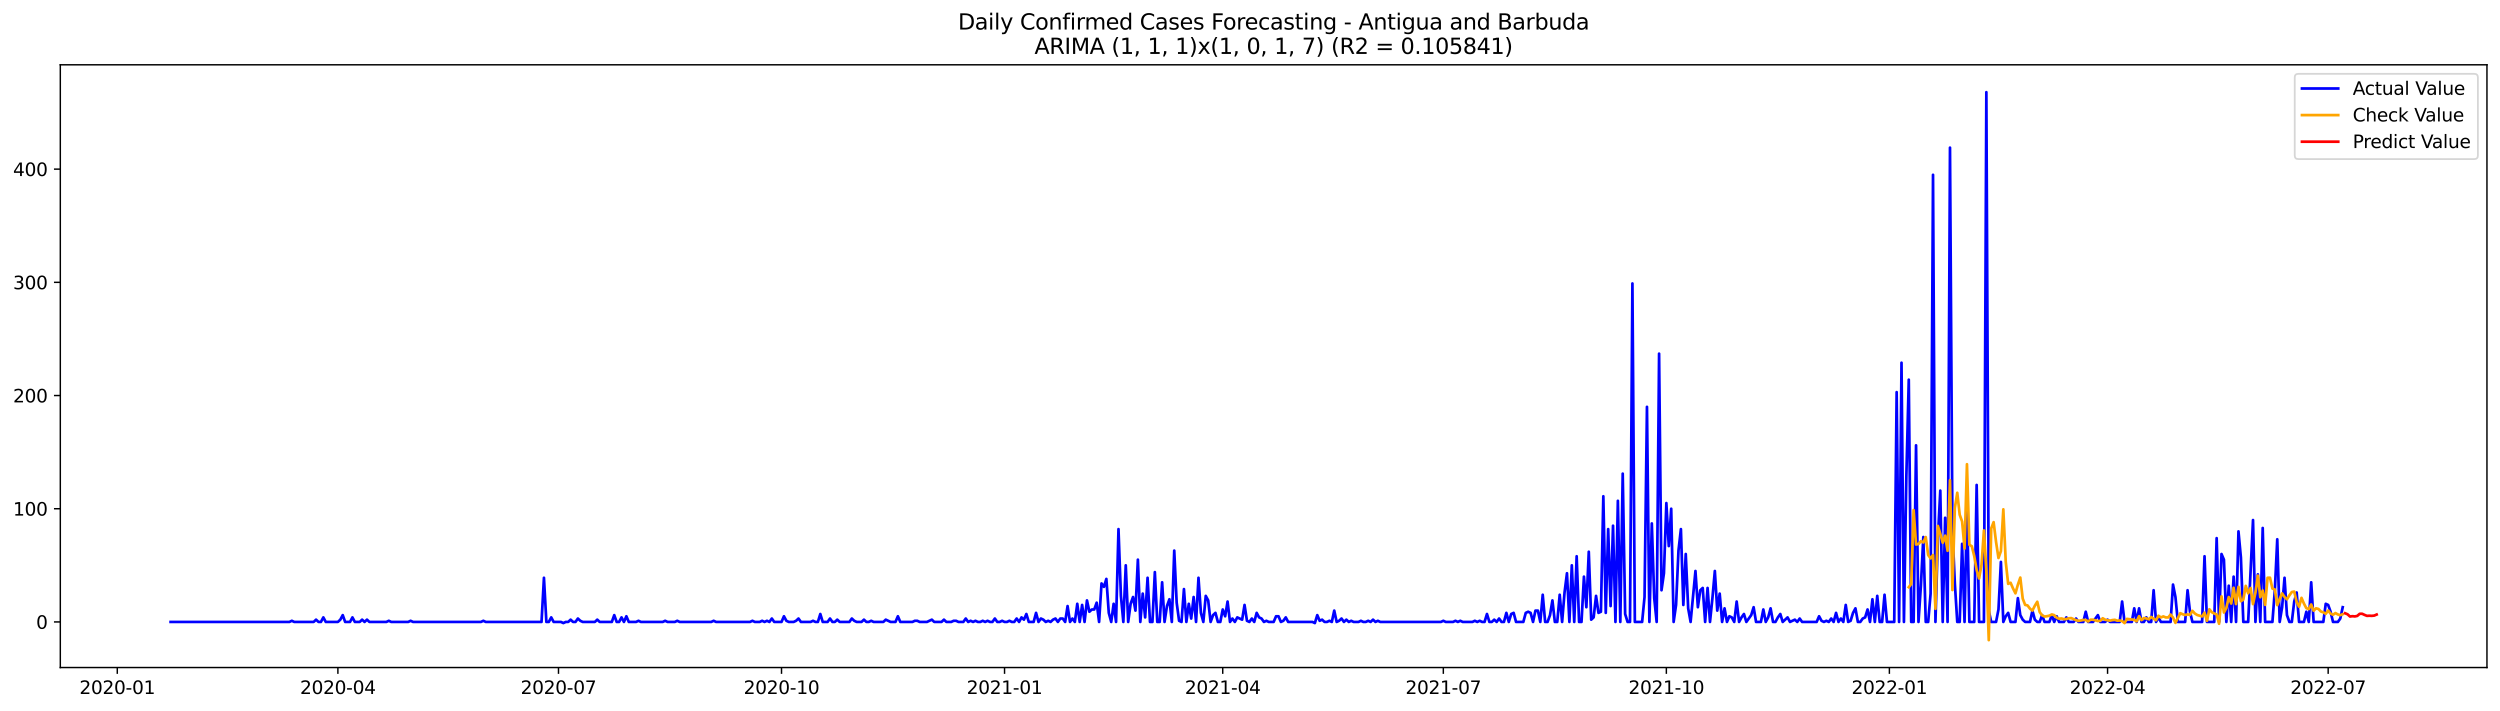 <?xml version="1.0" encoding="utf-8" standalone="no"?>
<!DOCTYPE svg PUBLIC "-//W3C//DTD SVG 1.1//EN"
  "http://www.w3.org/Graphics/SVG/1.1/DTD/svg11.dtd">
<svg xmlns:xlink="http://www.w3.org/1999/xlink" width="1379.688pt" height="392.274pt" viewBox="0 0 1379.688 392.274" xmlns="http://www.w3.org/2000/svg" version="1.1">
 <defs>
  <style type="text/css">*{stroke-linejoin: round; stroke-linecap: butt}</style>
 </defs>
 <g id="figure_1">
  <g id="patch_1">
   <path d="M 0 392.274 
L 1379.688 392.274 
L 1379.688 0 
L 0 0 
z
" style="fill: #ffffff"/>
  </g>
  <g id="axes_1">
   <g id="patch_2">
    <path d="M 33.288 368.396 
L 1372.487 368.396 
L 1372.487 35.755 
L 33.288 35.755 
z
" style="fill: #ffffff"/>
   </g>
   <g id="matplotlib.axis_1">
    <g id="xtick_1">
     <g id="line2d_1">
      <defs>
       <path id="ma0201d0906" d="M 0 0 
L 0 3.5 
" style="stroke: #000000; stroke-width: 0.8"/>
      </defs>
      <g>
       <use xlink:href="#ma0201d0906" x="64.727" y="368.396" style="stroke: #000000; stroke-width: 0.8"/>
      </g>
     </g>
     <g id="text_1">
      <!-- 2020-01 -->
      <g transform="translate(43.836 382.994)scale(0.1 -0.1)">
       <defs>
        <path id="DejaVuSans-32" d="M 1228 531 
L 3431 531 
L 3431 0 
L 469 0 
L 469 531 
Q 828 903 1448 1529 
Q 2069 2156 2228 2338 
Q 2531 2678 2651 2914 
Q 2772 3150 2772 3378 
Q 2772 3750 2511 3984 
Q 2250 4219 1831 4219 
Q 1534 4219 1204 4116 
Q 875 4013 500 3803 
L 500 4441 
Q 881 4594 1212 4672 
Q 1544 4750 1819 4750 
Q 2544 4750 2975 4387 
Q 3406 4025 3406 3419 
Q 3406 3131 3298 2873 
Q 3191 2616 2906 2266 
Q 2828 2175 2409 1742 
Q 1991 1309 1228 531 
z
" transform="scale(0.016)"/>
        <path id="DejaVuSans-30" d="M 2034 4250 
Q 1547 4250 1301 3770 
Q 1056 3291 1056 2328 
Q 1056 1369 1301 889 
Q 1547 409 2034 409 
Q 2525 409 2770 889 
Q 3016 1369 3016 2328 
Q 3016 3291 2770 3770 
Q 2525 4250 2034 4250 
z
M 2034 4750 
Q 2819 4750 3233 4129 
Q 3647 3509 3647 2328 
Q 3647 1150 3233 529 
Q 2819 -91 2034 -91 
Q 1250 -91 836 529 
Q 422 1150 422 2328 
Q 422 3509 836 4129 
Q 1250 4750 2034 4750 
z
" transform="scale(0.016)"/>
        <path id="DejaVuSans-2d" d="M 313 2009 
L 1997 2009 
L 1997 1497 
L 313 1497 
L 313 2009 
z
" transform="scale(0.016)"/>
        <path id="DejaVuSans-31" d="M 794 531 
L 1825 531 
L 1825 4091 
L 703 3866 
L 703 4441 
L 1819 4666 
L 2450 4666 
L 2450 531 
L 3481 531 
L 3481 0 
L 794 0 
L 794 531 
z
" transform="scale(0.016)"/>
       </defs>
       <use xlink:href="#DejaVuSans-32"/>
       <use xlink:href="#DejaVuSans-30" x="63.623"/>
       <use xlink:href="#DejaVuSans-32" x="127.246"/>
       <use xlink:href="#DejaVuSans-30" x="190.869"/>
       <use xlink:href="#DejaVuSans-2d" x="254.492"/>
       <use xlink:href="#DejaVuSans-30" x="290.576"/>
       <use xlink:href="#DejaVuSans-31" x="354.199"/>
      </g>
     </g>
    </g>
    <g id="xtick_2">
     <g id="line2d_2">
      <g>
       <use xlink:href="#ma0201d0906" x="186.473" y="368.396" style="stroke: #000000; stroke-width: 0.8"/>
      </g>
     </g>
     <g id="text_2">
      <!-- 2020-04 -->
      <g transform="translate(165.581 382.994)scale(0.1 -0.1)">
       <defs>
        <path id="DejaVuSans-34" d="M 2419 4116 
L 825 1625 
L 2419 1625 
L 2419 4116 
z
M 2253 4666 
L 3047 4666 
L 3047 1625 
L 3713 1625 
L 3713 1100 
L 3047 1100 
L 3047 0 
L 2419 0 
L 2419 1100 
L 313 1100 
L 313 1709 
L 2253 4666 
z
" transform="scale(0.016)"/>
       </defs>
       <use xlink:href="#DejaVuSans-32"/>
       <use xlink:href="#DejaVuSans-30" x="63.623"/>
       <use xlink:href="#DejaVuSans-32" x="127.246"/>
       <use xlink:href="#DejaVuSans-30" x="190.869"/>
       <use xlink:href="#DejaVuSans-2d" x="254.492"/>
       <use xlink:href="#DejaVuSans-30" x="290.576"/>
       <use xlink:href="#DejaVuSans-34" x="354.199"/>
      </g>
     </g>
    </g>
    <g id="xtick_3">
     <g id="line2d_3">
      <g>
       <use xlink:href="#ma0201d0906" x="308.218" y="368.396" style="stroke: #000000; stroke-width: 0.8"/>
      </g>
     </g>
     <g id="text_3">
      <!-- 2020-07 -->
      <g transform="translate(287.327 382.994)scale(0.1 -0.1)">
       <defs>
        <path id="DejaVuSans-37" d="M 525 4666 
L 3525 4666 
L 3525 4397 
L 1831 0 
L 1172 0 
L 2766 4134 
L 525 4134 
L 525 4666 
z
" transform="scale(0.016)"/>
       </defs>
       <use xlink:href="#DejaVuSans-32"/>
       <use xlink:href="#DejaVuSans-30" x="63.623"/>
       <use xlink:href="#DejaVuSans-32" x="127.246"/>
       <use xlink:href="#DejaVuSans-30" x="190.869"/>
       <use xlink:href="#DejaVuSans-2d" x="254.492"/>
       <use xlink:href="#DejaVuSans-30" x="290.576"/>
       <use xlink:href="#DejaVuSans-37" x="354.199"/>
      </g>
     </g>
    </g>
    <g id="xtick_4">
     <g id="line2d_4">
      <g>
       <use xlink:href="#ma0201d0906" x="431.301" y="368.396" style="stroke: #000000; stroke-width: 0.8"/>
      </g>
     </g>
     <g id="text_4">
      <!-- 2020-10 -->
      <g transform="translate(410.41 382.994)scale(0.1 -0.1)">
       <use xlink:href="#DejaVuSans-32"/>
       <use xlink:href="#DejaVuSans-30" x="63.623"/>
       <use xlink:href="#DejaVuSans-32" x="127.246"/>
       <use xlink:href="#DejaVuSans-30" x="190.869"/>
       <use xlink:href="#DejaVuSans-2d" x="254.492"/>
       <use xlink:href="#DejaVuSans-31" x="290.576"/>
       <use xlink:href="#DejaVuSans-30" x="354.199"/>
      </g>
     </g>
    </g>
    <g id="xtick_5">
     <g id="line2d_5">
      <g>
       <use xlink:href="#ma0201d0906" x="554.385" y="368.396" style="stroke: #000000; stroke-width: 0.8"/>
      </g>
     </g>
     <g id="text_5">
      <!-- 2021-01 -->
      <g transform="translate(533.493 382.994)scale(0.1 -0.1)">
       <use xlink:href="#DejaVuSans-32"/>
       <use xlink:href="#DejaVuSans-30" x="63.623"/>
       <use xlink:href="#DejaVuSans-32" x="127.246"/>
       <use xlink:href="#DejaVuSans-31" x="190.869"/>
       <use xlink:href="#DejaVuSans-2d" x="254.492"/>
       <use xlink:href="#DejaVuSans-30" x="290.576"/>
       <use xlink:href="#DejaVuSans-31" x="354.199"/>
      </g>
     </g>
    </g>
    <g id="xtick_6">
     <g id="line2d_6">
      <g>
       <use xlink:href="#ma0201d0906" x="674.792" y="368.396" style="stroke: #000000; stroke-width: 0.8"/>
      </g>
     </g>
     <g id="text_6">
      <!-- 2021-04 -->
      <g transform="translate(653.901 382.994)scale(0.1 -0.1)">
       <use xlink:href="#DejaVuSans-32"/>
       <use xlink:href="#DejaVuSans-30" x="63.623"/>
       <use xlink:href="#DejaVuSans-32" x="127.246"/>
       <use xlink:href="#DejaVuSans-31" x="190.869"/>
       <use xlink:href="#DejaVuSans-2d" x="254.492"/>
       <use xlink:href="#DejaVuSans-30" x="290.576"/>
       <use xlink:href="#DejaVuSans-34" x="354.199"/>
      </g>
     </g>
    </g>
    <g id="xtick_7">
     <g id="line2d_7">
      <g>
       <use xlink:href="#ma0201d0906" x="796.538" y="368.396" style="stroke: #000000; stroke-width: 0.8"/>
      </g>
     </g>
     <g id="text_7">
      <!-- 2021-07 -->
      <g transform="translate(775.646 382.994)scale(0.1 -0.1)">
       <use xlink:href="#DejaVuSans-32"/>
       <use xlink:href="#DejaVuSans-30" x="63.623"/>
       <use xlink:href="#DejaVuSans-32" x="127.246"/>
       <use xlink:href="#DejaVuSans-31" x="190.869"/>
       <use xlink:href="#DejaVuSans-2d" x="254.492"/>
       <use xlink:href="#DejaVuSans-30" x="290.576"/>
       <use xlink:href="#DejaVuSans-37" x="354.199"/>
      </g>
     </g>
    </g>
    <g id="xtick_8">
     <g id="line2d_8">
      <g>
       <use xlink:href="#ma0201d0906" x="919.621" y="368.396" style="stroke: #000000; stroke-width: 0.8"/>
      </g>
     </g>
     <g id="text_8">
      <!-- 2021-10 -->
      <g transform="translate(898.73 382.994)scale(0.1 -0.1)">
       <use xlink:href="#DejaVuSans-32"/>
       <use xlink:href="#DejaVuSans-30" x="63.623"/>
       <use xlink:href="#DejaVuSans-32" x="127.246"/>
       <use xlink:href="#DejaVuSans-31" x="190.869"/>
       <use xlink:href="#DejaVuSans-2d" x="254.492"/>
       <use xlink:href="#DejaVuSans-31" x="290.576"/>
       <use xlink:href="#DejaVuSans-30" x="354.199"/>
      </g>
     </g>
    </g>
    <g id="xtick_9">
     <g id="line2d_9">
      <g>
       <use xlink:href="#ma0201d0906" x="1042.704" y="368.396" style="stroke: #000000; stroke-width: 0.8"/>
      </g>
     </g>
     <g id="text_9">
      <!-- 2022-01 -->
      <g transform="translate(1021.813 382.994)scale(0.1 -0.1)">
       <use xlink:href="#DejaVuSans-32"/>
       <use xlink:href="#DejaVuSans-30" x="63.623"/>
       <use xlink:href="#DejaVuSans-32" x="127.246"/>
       <use xlink:href="#DejaVuSans-32" x="190.869"/>
       <use xlink:href="#DejaVuSans-2d" x="254.492"/>
       <use xlink:href="#DejaVuSans-30" x="290.576"/>
       <use xlink:href="#DejaVuSans-31" x="354.199"/>
      </g>
     </g>
    </g>
    <g id="xtick_10">
     <g id="line2d_10">
      <g>
       <use xlink:href="#ma0201d0906" x="1163.112" y="368.396" style="stroke: #000000; stroke-width: 0.8"/>
      </g>
     </g>
     <g id="text_10">
      <!-- 2022-04 -->
      <g transform="translate(1142.221 382.994)scale(0.1 -0.1)">
       <use xlink:href="#DejaVuSans-32"/>
       <use xlink:href="#DejaVuSans-30" x="63.623"/>
       <use xlink:href="#DejaVuSans-32" x="127.246"/>
       <use xlink:href="#DejaVuSans-32" x="190.869"/>
       <use xlink:href="#DejaVuSans-2d" x="254.492"/>
       <use xlink:href="#DejaVuSans-30" x="290.576"/>
       <use xlink:href="#DejaVuSans-34" x="354.199"/>
      </g>
     </g>
    </g>
    <g id="xtick_11">
     <g id="line2d_11">
      <g>
       <use xlink:href="#ma0201d0906" x="1284.858" y="368.396" style="stroke: #000000; stroke-width: 0.8"/>
      </g>
     </g>
     <g id="text_11">
      <!-- 2022-07 -->
      <g transform="translate(1263.966 382.994)scale(0.1 -0.1)">
       <use xlink:href="#DejaVuSans-32"/>
       <use xlink:href="#DejaVuSans-30" x="63.623"/>
       <use xlink:href="#DejaVuSans-32" x="127.246"/>
       <use xlink:href="#DejaVuSans-32" x="190.869"/>
       <use xlink:href="#DejaVuSans-2d" x="254.492"/>
       <use xlink:href="#DejaVuSans-30" x="290.576"/>
       <use xlink:href="#DejaVuSans-37" x="354.199"/>
      </g>
     </g>
    </g>
   </g>
   <g id="matplotlib.axis_2">
    <g id="ytick_1">
     <g id="line2d_12">
      <defs>
       <path id="m99d94ce812" d="M 0 0 
L -3.5 0 
" style="stroke: #000000; stroke-width: 0.8"/>
      </defs>
      <g>
       <use xlink:href="#m99d94ce812" x="33.288" y="343.228" style="stroke: #000000; stroke-width: 0.8"/>
      </g>
     </g>
     <g id="text_12">
      <!-- 0 -->
      <g transform="translate(19.925 347.027)scale(0.1 -0.1)">
       <use xlink:href="#DejaVuSans-30"/>
      </g>
     </g>
    </g>
    <g id="ytick_2">
     <g id="line2d_13">
      <g>
       <use xlink:href="#m99d94ce812" x="33.288" y="280.76" style="stroke: #000000; stroke-width: 0.8"/>
      </g>
     </g>
     <g id="text_13">
      <!-- 100 -->
      <g transform="translate(7.2 284.559)scale(0.1 -0.1)">
       <use xlink:href="#DejaVuSans-31"/>
       <use xlink:href="#DejaVuSans-30" x="63.623"/>
       <use xlink:href="#DejaVuSans-30" x="127.246"/>
      </g>
     </g>
    </g>
    <g id="ytick_3">
     <g id="line2d_14">
      <g>
       <use xlink:href="#m99d94ce812" x="33.288" y="218.291" style="stroke: #000000; stroke-width: 0.8"/>
      </g>
     </g>
     <g id="text_14">
      <!-- 200 -->
      <g transform="translate(7.2 222.09)scale(0.1 -0.1)">
       <use xlink:href="#DejaVuSans-32"/>
       <use xlink:href="#DejaVuSans-30" x="63.623"/>
       <use xlink:href="#DejaVuSans-30" x="127.246"/>
      </g>
     </g>
    </g>
    <g id="ytick_4">
     <g id="line2d_15">
      <g>
       <use xlink:href="#m99d94ce812" x="33.288" y="155.823" style="stroke: #000000; stroke-width: 0.8"/>
      </g>
     </g>
     <g id="text_15">
      <!-- 300 -->
      <g transform="translate(7.2 159.622)scale(0.1 -0.1)">
       <defs>
        <path id="DejaVuSans-33" d="M 2597 2516 
Q 3050 2419 3304 2112 
Q 3559 1806 3559 1356 
Q 3559 666 3084 287 
Q 2609 -91 1734 -91 
Q 1441 -91 1130 -33 
Q 819 25 488 141 
L 488 750 
Q 750 597 1062 519 
Q 1375 441 1716 441 
Q 2309 441 2620 675 
Q 2931 909 2931 1356 
Q 2931 1769 2642 2001 
Q 2353 2234 1838 2234 
L 1294 2234 
L 1294 2753 
L 1863 2753 
Q 2328 2753 2575 2939 
Q 2822 3125 2822 3475 
Q 2822 3834 2567 4026 
Q 2313 4219 1838 4219 
Q 1578 4219 1281 4162 
Q 984 4106 628 3988 
L 628 4550 
Q 988 4650 1302 4700 
Q 1616 4750 1894 4750 
Q 2613 4750 3031 4423 
Q 3450 4097 3450 3541 
Q 3450 3153 3228 2886 
Q 3006 2619 2597 2516 
z
" transform="scale(0.016)"/>
       </defs>
       <use xlink:href="#DejaVuSans-33"/>
       <use xlink:href="#DejaVuSans-30" x="63.623"/>
       <use xlink:href="#DejaVuSans-30" x="127.246"/>
      </g>
     </g>
    </g>
    <g id="ytick_5">
     <g id="line2d_16">
      <g>
       <use xlink:href="#m99d94ce812" x="33.288" y="93.354" style="stroke: #000000; stroke-width: 0.8"/>
      </g>
     </g>
     <g id="text_16">
      <!-- 400 -->
      <g transform="translate(7.2 97.153)scale(0.1 -0.1)">
       <use xlink:href="#DejaVuSans-34"/>
       <use xlink:href="#DejaVuSans-30" x="63.623"/>
       <use xlink:href="#DejaVuSans-30" x="127.246"/>
      </g>
     </g>
    </g>
   </g>
   <g id="line2d_17">
    <path d="M 94.16 343.228 
L 159.715 343.228 
L 161.053 342.603 
L 162.391 343.228 
L 173.094 343.228 
L 174.432 341.979 
L 175.77 343.228 
L 177.108 343.228 
L 178.446 340.729 
L 179.783 343.228 
L 186.473 343.228 
L 187.811 341.979 
L 189.148 339.48 
L 190.486 343.228 
L 193.162 343.228 
L 194.5 340.729 
L 195.838 343.228 
L 198.513 343.228 
L 199.851 341.979 
L 201.189 343.228 
L 202.527 341.979 
L 203.865 343.228 
L 213.23 343.228 
L 214.568 342.603 
L 215.906 343.228 
L 225.271 343.228 
L 226.609 342.603 
L 227.946 343.228 
L 265.407 343.228 
L 266.744 342.603 
L 268.082 343.228 
L 298.853 343.228 
L 300.191 318.865 
L 301.529 343.228 
L 302.867 343.228 
L 304.205 340.729 
L 305.542 343.228 
L 309.556 343.228 
L 310.894 343.853 
L 312.232 343.228 
L 313.57 343.228 
L 314.907 341.979 
L 316.245 343.228 
L 317.583 343.228 
L 318.921 341.354 
L 320.259 342.603 
L 321.597 343.228 
L 328.286 343.228 
L 329.624 341.979 
L 330.962 343.228 
L 337.651 343.228 
L 338.989 339.48 
L 340.327 343.228 
L 341.665 343.228 
L 343.003 340.729 
L 344.34 343.228 
L 345.678 340.105 
L 347.016 343.228 
L 351.03 343.228 
L 352.368 342.603 
L 353.705 343.228 
L 365.746 343.228 
L 367.084 342.603 
L 368.422 343.228 
L 372.436 343.228 
L 373.773 342.603 
L 375.111 343.228 
L 392.503 343.228 
L 393.841 342.603 
L 395.179 343.228 
L 413.909 343.228 
L 415.247 342.603 
L 416.585 343.228 
L 419.261 343.228 
L 420.599 342.603 
L 421.936 343.228 
L 423.274 342.603 
L 424.612 343.228 
L 425.95 341.354 
L 427.288 343.228 
L 431.301 343.228 
L 432.639 340.105 
L 433.977 342.603 
L 435.315 343.228 
L 437.991 343.228 
L 439.329 342.603 
L 440.667 341.354 
L 442.004 343.228 
L 447.356 343.228 
L 448.694 342.603 
L 450.032 343.228 
L 451.369 343.228 
L 452.707 338.855 
L 454.045 343.228 
L 456.721 343.228 
L 458.059 341.354 
L 459.397 343.228 
L 460.734 343.228 
L 462.072 341.979 
L 463.41 343.228 
L 468.762 343.228 
L 470.099 341.354 
L 471.437 342.603 
L 472.775 343.228 
L 475.451 343.228 
L 476.789 341.979 
L 478.127 343.228 
L 479.465 343.228 
L 480.802 342.603 
L 482.14 343.228 
L 487.492 343.228 
L 488.83 341.979 
L 491.505 343.228 
L 494.181 343.228 
L 495.519 340.105 
L 496.857 343.228 
L 503.546 343.228 
L 504.884 342.603 
L 506.222 342.603 
L 507.56 343.228 
L 511.573 343.228 
L 514.249 341.979 
L 515.587 343.228 
L 519.6 343.228 
L 520.938 341.979 
L 522.276 343.228 
L 524.952 343.228 
L 526.29 342.603 
L 527.628 342.603 
L 528.965 343.228 
L 531.641 343.228 
L 532.979 341.354 
L 534.317 343.228 
L 535.655 342.603 
L 536.993 343.228 
L 538.33 342.603 
L 539.668 343.228 
L 541.006 343.228 
L 542.344 342.603 
L 543.682 343.228 
L 545.02 342.603 
L 546.358 343.228 
L 547.695 343.228 
L 549.033 341.354 
L 550.371 343.228 
L 551.709 343.228 
L 553.047 342.603 
L 554.385 343.228 
L 555.723 343.228 
L 557.061 342.603 
L 558.398 343.228 
L 559.736 343.228 
L 561.074 341.354 
L 562.412 343.228 
L 563.75 340.729 
L 565.088 341.979 
L 566.426 338.855 
L 567.763 343.228 
L 570.439 343.228 
L 571.777 338.231 
L 573.115 343.228 
L 574.453 341.354 
L 575.791 341.979 
L 577.128 343.228 
L 578.466 342.603 
L 579.804 343.228 
L 581.142 341.979 
L 582.48 341.354 
L 583.818 343.228 
L 585.156 341.354 
L 586.493 341.354 
L 587.831 343.228 
L 589.169 334.482 
L 590.507 343.228 
L 591.845 341.354 
L 593.183 343.228 
L 594.521 333.233 
L 595.859 343.228 
L 597.196 333.858 
L 598.534 343.228 
L 599.872 331.359 
L 601.21 337.606 
L 602.548 336.357 
L 603.886 336.357 
L 605.224 332.608 
L 606.561 343.228 
L 607.899 321.989 
L 609.237 323.863 
L 610.575 319.49 
L 611.913 338.231 
L 613.251 343.228 
L 614.589 333.233 
L 615.926 343.228 
L 617.264 292.004 
L 618.602 328.86 
L 619.94 343.228 
L 621.278 311.994 
L 622.616 343.228 
L 623.954 333.233 
L 625.291 329.485 
L 626.629 336.981 
L 627.967 308.87 
L 629.305 343.228 
L 630.643 327.611 
L 631.981 340.729 
L 633.319 318.865 
L 634.657 343.228 
L 635.994 343.228 
L 637.332 315.742 
L 638.67 343.228 
L 640.008 343.228 
L 641.346 321.364 
L 642.684 343.228 
L 644.022 334.482 
L 645.359 330.734 
L 646.697 343.228 
L 648.035 303.873 
L 649.373 332.608 
L 650.711 342.603 
L 652.049 343.228 
L 653.387 325.112 
L 654.724 343.228 
L 656.062 333.233 
L 657.4 341.354 
L 658.738 329.485 
L 660.076 343.228 
L 661.414 318.865 
L 662.752 338.231 
L 664.089 343.228 
L 665.427 328.86 
L 666.765 331.359 
L 668.103 343.228 
L 669.441 339.48 
L 670.779 338.231 
L 672.117 343.228 
L 673.455 343.228 
L 674.792 336.357 
L 676.13 340.105 
L 677.468 331.984 
L 678.806 343.228 
L 680.144 341.354 
L 681.482 343.228 
L 682.82 340.729 
L 685.495 341.979 
L 686.833 333.858 
L 688.171 342.603 
L 689.509 343.228 
L 690.847 341.354 
L 692.185 343.228 
L 693.522 338.231 
L 694.86 340.729 
L 696.198 341.354 
L 697.536 343.228 
L 698.874 342.603 
L 700.212 343.228 
L 702.888 343.228 
L 704.225 340.105 
L 705.563 340.105 
L 706.901 343.228 
L 708.239 342.603 
L 709.577 340.729 
L 710.915 343.228 
L 724.293 343.228 
L 725.631 343.853 
L 726.969 339.48 
L 728.307 342.603 
L 729.645 341.979 
L 730.983 343.228 
L 732.32 343.228 
L 733.658 342.603 
L 734.996 343.228 
L 736.334 336.981 
L 737.672 343.228 
L 739.01 342.603 
L 740.348 341.354 
L 741.686 343.228 
L 743.023 341.979 
L 744.361 343.228 
L 745.699 342.603 
L 747.037 343.228 
L 749.713 343.228 
L 751.051 342.603 
L 752.388 343.228 
L 753.726 343.228 
L 755.064 342.603 
L 756.402 343.228 
L 757.74 341.979 
L 759.078 343.228 
L 760.416 342.603 
L 761.753 343.228 
L 795.2 343.228 
L 796.538 342.603 
L 797.876 343.228 
L 801.889 343.228 
L 803.227 342.603 
L 804.565 343.228 
L 805.903 342.603 
L 807.241 343.228 
L 812.592 343.228 
L 813.93 342.603 
L 815.268 343.228 
L 816.606 342.603 
L 817.944 343.228 
L 819.282 343.228 
L 820.619 338.855 
L 821.957 343.228 
L 823.295 343.228 
L 824.633 341.979 
L 825.971 343.228 
L 827.309 341.354 
L 828.647 343.228 
L 829.984 343.228 
L 831.322 338.231 
L 832.66 343.228 
L 833.998 338.855 
L 835.336 338.231 
L 836.674 343.228 
L 840.687 343.228 
L 842.025 338.231 
L 843.363 337.606 
L 844.701 338.231 
L 846.039 343.228 
L 847.377 336.981 
L 848.714 336.981 
L 850.052 343.228 
L 851.39 328.236 
L 852.728 343.228 
L 854.066 343.228 
L 855.404 339.48 
L 856.742 331.359 
L 858.08 343.228 
L 859.417 343.228 
L 860.755 328.236 
L 862.093 343.228 
L 863.431 326.986 
L 864.769 316.367 
L 866.107 343.228 
L 867.445 311.994 
L 868.782 343.228 
L 870.12 306.996 
L 871.458 343.228 
L 872.796 343.228 
L 874.134 318.241 
L 875.472 335.107 
L 876.81 304.498 
L 878.147 341.979 
L 879.485 340.729 
L 880.823 328.86 
L 882.161 338.231 
L 883.499 337.606 
L 884.837 273.888 
L 886.175 338.231 
L 887.512 292.004 
L 888.85 334.482 
L 890.188 290.13 
L 891.526 343.228 
L 892.864 276.387 
L 894.202 343.228 
L 895.54 261.394 
L 896.878 338.855 
L 898.215 343.228 
L 899.553 343.228 
L 900.891 156.447 
L 902.229 343.228 
L 906.243 343.228 
L 907.58 329.485 
L 908.918 224.538 
L 910.256 343.228 
L 911.594 288.88 
L 912.932 330.11 
L 914.27 343.228 
L 915.608 195.178 
L 916.945 325.737 
L 918.283 316.367 
L 919.621 277.636 
L 920.959 301.374 
L 922.297 280.76 
L 923.635 343.228 
L 924.973 333.858 
L 926.31 303.873 
L 927.648 292.004 
L 928.986 333.858 
L 930.324 305.747 
L 931.662 335.732 
L 933 343.228 
L 935.676 315.117 
L 937.013 335.107 
L 938.351 325.737 
L 939.689 324.488 
L 941.027 343.228 
L 942.365 324.488 
L 943.703 343.228 
L 945.041 330.11 
L 946.378 315.117 
L 947.716 336.981 
L 949.054 327.611 
L 950.392 343.228 
L 951.73 335.732 
L 953.068 343.228 
L 954.406 340.105 
L 955.743 340.729 
L 957.081 343.228 
L 958.419 331.984 
L 959.757 343.228 
L 961.095 340.729 
L 962.433 338.855 
L 963.771 343.228 
L 966.446 339.48 
L 967.784 335.107 
L 969.122 343.228 
L 971.798 343.228 
L 973.136 336.357 
L 974.474 343.228 
L 975.811 340.729 
L 977.149 335.732 
L 978.487 343.228 
L 979.825 343.228 
L 981.163 340.729 
L 982.501 338.855 
L 983.839 343.228 
L 986.514 340.729 
L 987.852 343.228 
L 990.528 341.979 
L 991.866 343.228 
L 993.204 341.354 
L 994.541 343.228 
L 1002.569 343.228 
L 1003.906 340.105 
L 1005.244 342.603 
L 1006.582 343.228 
L 1007.92 342.603 
L 1009.258 343.228 
L 1010.596 341.354 
L 1011.934 343.228 
L 1013.272 338.231 
L 1014.609 343.228 
L 1015.947 341.354 
L 1017.285 343.228 
L 1018.623 333.858 
L 1019.961 343.228 
L 1021.299 342.603 
L 1022.637 338.231 
L 1023.974 335.732 
L 1025.312 343.228 
L 1026.65 343.228 
L 1027.988 341.354 
L 1029.326 340.729 
L 1030.664 336.357 
L 1032.002 343.228 
L 1033.339 330.734 
L 1034.677 343.228 
L 1036.015 328.86 
L 1037.353 343.228 
L 1038.691 343.228 
L 1040.029 328.236 
L 1041.367 343.228 
L 1045.38 343.228 
L 1046.718 216.417 
L 1048.056 343.228 
L 1049.394 200.175 
L 1050.732 343.228 
L 1052.07 262.644 
L 1053.407 209.545 
L 1054.745 343.228 
L 1056.083 343.228 
L 1057.421 245.777 
L 1058.759 343.228 
L 1060.097 323.238 
L 1061.435 296.377 
L 1062.772 343.228 
L 1064.11 343.228 
L 1065.448 327.611 
L 1066.786 96.478 
L 1068.124 343.228 
L 1069.462 297.001 
L 1070.8 270.765 
L 1072.137 343.228 
L 1073.475 285.757 
L 1074.813 343.228 
L 1076.151 81.485 
L 1077.489 292.004 
L 1078.827 321.989 
L 1080.165 343.228 
L 1081.502 343.228 
L 1082.84 300.125 
L 1084.178 343.228 
L 1085.516 277.636 
L 1086.854 343.228 
L 1089.53 343.228 
L 1090.868 267.641 
L 1092.205 343.228 
L 1094.881 343.228 
L 1096.219 50.876 
L 1097.557 336.981 
L 1098.895 343.228 
L 1101.57 343.228 
L 1102.908 336.357 
L 1104.246 310.12 
L 1105.584 343.228 
L 1106.922 340.105 
L 1108.26 338.231 
L 1109.598 343.228 
L 1112.273 343.228 
L 1113.611 330.11 
L 1114.949 339.48 
L 1116.287 341.979 
L 1117.625 343.228 
L 1120.3 343.228 
L 1121.638 336.981 
L 1122.976 341.979 
L 1124.314 343.228 
L 1125.652 343.228 
L 1126.99 339.48 
L 1128.328 343.228 
L 1131.003 343.228 
L 1132.341 339.48 
L 1133.679 343.228 
L 1135.017 340.105 
L 1136.355 343.228 
L 1139.031 343.228 
L 1140.368 340.729 
L 1141.706 343.228 
L 1144.382 343.228 
L 1145.72 341.354 
L 1147.058 343.228 
L 1149.733 343.228 
L 1151.071 337.606 
L 1152.409 343.228 
L 1155.085 343.228 
L 1157.761 339.48 
L 1159.098 343.228 
L 1161.774 343.228 
L 1163.112 341.979 
L 1164.45 343.228 
L 1169.801 343.228 
L 1171.139 331.984 
L 1172.477 343.228 
L 1176.491 343.228 
L 1177.829 335.732 
L 1179.166 343.228 
L 1180.504 335.732 
L 1181.842 343.228 
L 1183.18 343.228 
L 1184.518 340.729 
L 1185.856 343.228 
L 1187.194 343.228 
L 1188.531 325.737 
L 1189.869 343.228 
L 1191.207 340.729 
L 1192.545 343.228 
L 1197.896 343.228 
L 1199.234 322.613 
L 1200.572 329.485 
L 1201.91 343.228 
L 1205.924 343.228 
L 1207.262 325.737 
L 1208.599 337.606 
L 1209.937 343.228 
L 1215.289 343.228 
L 1216.627 306.996 
L 1217.964 343.228 
L 1221.978 343.228 
L 1223.316 297.001 
L 1224.654 343.228 
L 1225.992 305.747 
L 1227.329 308.87 
L 1228.667 343.228 
L 1230.005 323.238 
L 1231.343 343.228 
L 1232.681 318.241 
L 1234.019 343.228 
L 1235.357 293.253 
L 1236.694 307.621 
L 1238.032 343.228 
L 1240.708 343.228 
L 1243.384 287.006 
L 1244.722 343.228 
L 1246.06 316.991 
L 1247.397 343.228 
L 1248.735 291.379 
L 1250.073 343.228 
L 1254.087 343.228 
L 1255.425 325.737 
L 1256.762 297.626 
L 1258.1 343.228 
L 1259.438 335.107 
L 1260.776 318.865 
L 1262.114 339.48 
L 1263.452 343.228 
L 1264.79 343.228 
L 1266.127 331.984 
L 1267.465 326.986 
L 1268.803 343.228 
L 1271.479 343.228 
L 1272.817 337.606 
L 1274.155 343.228 
L 1275.492 321.364 
L 1276.83 343.228 
L 1282.182 343.228 
L 1283.52 333.233 
L 1284.858 333.858 
L 1286.195 337.606 
L 1287.533 343.228 
L 1290.209 343.228 
L 1291.547 341.354 
L 1292.885 335.107 
L 1292.885 335.107 
" clip-path="url(#p7550155079)" style="fill: none; stroke: #0000ff; stroke-width: 1.5; stroke-linecap: square"/>
   </g>
   <g id="line2d_18">
    <path d="M 1053.407 324.054 
L 1054.745 322.313 
L 1056.083 281.496 
L 1057.421 300.499 
L 1058.759 300.21 
L 1060.097 298.669 
L 1061.435 299.36 
L 1062.772 296.397 
L 1064.11 306.298 
L 1065.448 308.158 
L 1066.786 306.303 
L 1068.124 335.993 
L 1069.462 290.237 
L 1070.8 294.632 
L 1072.137 299.482 
L 1073.475 295.629 
L 1074.813 303.958 
L 1076.151 264.994 
L 1077.489 325.614 
L 1078.827 280.364 
L 1080.165 271.954 
L 1081.502 284.049 
L 1082.84 287.813 
L 1084.178 302.723 
L 1085.516 256.196 
L 1086.854 300.634 
L 1088.192 301.462 
L 1089.53 306.876 
L 1090.868 314.641 
L 1092.205 319.232 
L 1093.543 311.735 
L 1094.881 292.748 
L 1096.219 315.022 
L 1097.557 353.276 
L 1098.895 291.645 
L 1100.233 288.174 
L 1101.57 299.077 
L 1102.908 307.949 
L 1104.246 304.155 
L 1105.584 281.094 
L 1106.922 310.117 
L 1108.26 322.208 
L 1109.598 321.621 
L 1110.935 324.745 
L 1112.273 327.433 
L 1113.611 322.696 
L 1114.949 318.751 
L 1116.287 330.358 
L 1117.625 333.825 
L 1118.963 334.13 
L 1120.3 335.925 
L 1121.638 336.971 
L 1122.976 334.299 
L 1124.314 332.093 
L 1125.652 337.789 
L 1126.99 339.609 
L 1128.328 340.248 
L 1129.666 340.082 
L 1131.003 339.76 
L 1132.341 339.102 
L 1133.679 339.473 
L 1135.017 340.888 
L 1136.355 341.462 
L 1137.693 341.305 
L 1139.031 341.721 
L 1140.368 341.638 
L 1141.706 341.226 
L 1143.044 341.106 
L 1144.382 341.72 
L 1147.058 342.682 
L 1149.733 342.117 
L 1151.071 342.165 
L 1152.409 342.987 
L 1153.747 341.973 
L 1155.085 341.993 
L 1157.761 342.739 
L 1159.098 342.633 
L 1160.436 341.2 
L 1161.774 342.008 
L 1163.112 342.337 
L 1164.45 342.518 
L 1165.788 342.198 
L 1167.126 342.063 
L 1168.464 342.542 
L 1169.801 342.449 
L 1171.139 342.752 
L 1172.477 343.871 
L 1173.815 341.539 
L 1177.829 342.066 
L 1179.166 342.894 
L 1180.504 340.07 
L 1181.842 342.225 
L 1183.18 341.082 
L 1184.518 341.308 
L 1185.856 341.737 
L 1187.194 340.512 
L 1188.531 341.502 
L 1189.869 342.277 
L 1191.207 339.808 
L 1192.545 340.746 
L 1193.883 340.184 
L 1195.221 340.741 
L 1196.559 340.754 
L 1197.896 339.159 
L 1199.234 340.832 
L 1200.572 343.748 
L 1203.248 338.399 
L 1204.586 339.007 
L 1205.924 339.37 
L 1207.262 339.096 
L 1208.599 339.284 
L 1209.937 337.118 
L 1211.275 338.573 
L 1212.613 339.41 
L 1215.289 340.186 
L 1216.627 338.136 
L 1217.964 342.617 
L 1219.302 336.236 
L 1220.64 337.871 
L 1221.978 338.576 
L 1223.316 339.092 
L 1224.654 344.24 
L 1225.992 329.125 
L 1227.329 338.033 
L 1228.667 335.575 
L 1230.005 329.502 
L 1231.343 333.075 
L 1232.681 324.366 
L 1234.019 333.382 
L 1235.357 323.865 
L 1236.694 331.803 
L 1238.032 330.912 
L 1239.37 323.329 
L 1240.708 327.419 
L 1242.046 324.53 
L 1243.384 333.397 
L 1244.722 327.007 
L 1246.06 317.682 
L 1247.397 329.579 
L 1248.735 325.918 
L 1250.073 333.798 
L 1251.411 318.869 
L 1252.749 318.822 
L 1254.087 324.806 
L 1255.425 325.332 
L 1256.762 333.965 
L 1258.1 330.459 
L 1259.438 327.483 
L 1260.776 329.468 
L 1262.114 330.737 
L 1263.452 328.587 
L 1264.79 326.718 
L 1266.127 326.475 
L 1267.465 332.218 
L 1268.803 334.824 
L 1270.141 329.937 
L 1271.479 333.093 
L 1272.817 335.634 
L 1274.155 336.135 
L 1275.492 333.602 
L 1276.83 337.014 
L 1278.168 335.719 
L 1279.506 336.063 
L 1280.844 337.477 
L 1282.182 337.954 
L 1283.52 338.732 
L 1284.858 336.942 
L 1286.195 338.623 
L 1287.533 339.259 
L 1288.871 338.332 
L 1290.209 339.1 
L 1291.547 339.493 
L 1292.885 338.953 
L 1292.885 338.953 
" clip-path="url(#p7550155079)" style="fill: none; stroke: #ffa500; stroke-width: 1.5; stroke-linecap: square"/>
   </g>
   <g id="line2d_19">
    <path d="M 1294.223 338.446 
L 1295.56 339.012 
L 1296.898 340.241 
L 1298.236 340.061 
L 1299.574 340.187 
L 1300.912 339.913 
L 1302.25 338.743 
L 1303.588 338.713 
L 1304.925 339.344 
L 1306.263 339.875 
L 1307.601 339.802 
L 1308.939 339.861 
L 1310.277 339.727 
L 1311.615 339.15 
" clip-path="url(#p7550155079)" style="fill: none; stroke: #ff0000; stroke-width: 1.5; stroke-linecap: square"/>
   </g>
   <g id="patch_3">
    <path d="M 33.288 368.396 
L 33.288 35.755 
" style="fill: none; stroke: #000000; stroke-width: 0.8; stroke-linejoin: miter; stroke-linecap: square"/>
   </g>
   <g id="patch_4">
    <path d="M 1372.487 368.396 
L 1372.487 35.755 
" style="fill: none; stroke: #000000; stroke-width: 0.8; stroke-linejoin: miter; stroke-linecap: square"/>
   </g>
   <g id="patch_5">
    <path d="M 33.288 368.396 
L 1372.487 368.396 
" style="fill: none; stroke: #000000; stroke-width: 0.8; stroke-linejoin: miter; stroke-linecap: square"/>
   </g>
   <g id="patch_6">
    <path d="M 33.288 35.755 
L 1372.487 35.755 
" style="fill: none; stroke: #000000; stroke-width: 0.8; stroke-linejoin: miter; stroke-linecap: square"/>
   </g>
   <g id="text_17">
    <!-- Daily Confirmed Cases Forecasting - Antigua and Barbuda -->
    <g transform="translate(528.713 16.318)scale(0.12 -0.12)">
     <defs>
      <path id="DejaVuSans-44" d="M 1259 4147 
L 1259 519 
L 2022 519 
Q 2988 519 3436 956 
Q 3884 1394 3884 2338 
Q 3884 3275 3436 3711 
Q 2988 4147 2022 4147 
L 1259 4147 
z
M 628 4666 
L 1925 4666 
Q 3281 4666 3915 4102 
Q 4550 3538 4550 2338 
Q 4550 1131 3912 565 
Q 3275 0 1925 0 
L 628 0 
L 628 4666 
z
" transform="scale(0.016)"/>
      <path id="DejaVuSans-61" d="M 2194 1759 
Q 1497 1759 1228 1600 
Q 959 1441 959 1056 
Q 959 750 1161 570 
Q 1363 391 1709 391 
Q 2188 391 2477 730 
Q 2766 1069 2766 1631 
L 2766 1759 
L 2194 1759 
z
M 3341 1997 
L 3341 0 
L 2766 0 
L 2766 531 
Q 2569 213 2275 61 
Q 1981 -91 1556 -91 
Q 1019 -91 701 211 
Q 384 513 384 1019 
Q 384 1609 779 1909 
Q 1175 2209 1959 2209 
L 2766 2209 
L 2766 2266 
Q 2766 2663 2505 2880 
Q 2244 3097 1772 3097 
Q 1472 3097 1187 3025 
Q 903 2953 641 2809 
L 641 3341 
Q 956 3463 1253 3523 
Q 1550 3584 1831 3584 
Q 2591 3584 2966 3190 
Q 3341 2797 3341 1997 
z
" transform="scale(0.016)"/>
      <path id="DejaVuSans-69" d="M 603 3500 
L 1178 3500 
L 1178 0 
L 603 0 
L 603 3500 
z
M 603 4863 
L 1178 4863 
L 1178 4134 
L 603 4134 
L 603 4863 
z
" transform="scale(0.016)"/>
      <path id="DejaVuSans-6c" d="M 603 4863 
L 1178 4863 
L 1178 0 
L 603 0 
L 603 4863 
z
" transform="scale(0.016)"/>
      <path id="DejaVuSans-79" d="M 2059 -325 
Q 1816 -950 1584 -1140 
Q 1353 -1331 966 -1331 
L 506 -1331 
L 506 -850 
L 844 -850 
Q 1081 -850 1212 -737 
Q 1344 -625 1503 -206 
L 1606 56 
L 191 3500 
L 800 3500 
L 1894 763 
L 2988 3500 
L 3597 3500 
L 2059 -325 
z
" transform="scale(0.016)"/>
      <path id="DejaVuSans-20" transform="scale(0.016)"/>
      <path id="DejaVuSans-43" d="M 4122 4306 
L 4122 3641 
Q 3803 3938 3442 4084 
Q 3081 4231 2675 4231 
Q 1875 4231 1450 3742 
Q 1025 3253 1025 2328 
Q 1025 1406 1450 917 
Q 1875 428 2675 428 
Q 3081 428 3442 575 
Q 3803 722 4122 1019 
L 4122 359 
Q 3791 134 3420 21 
Q 3050 -91 2638 -91 
Q 1578 -91 968 557 
Q 359 1206 359 2328 
Q 359 3453 968 4101 
Q 1578 4750 2638 4750 
Q 3056 4750 3426 4639 
Q 3797 4528 4122 4306 
z
" transform="scale(0.016)"/>
      <path id="DejaVuSans-6f" d="M 1959 3097 
Q 1497 3097 1228 2736 
Q 959 2375 959 1747 
Q 959 1119 1226 758 
Q 1494 397 1959 397 
Q 2419 397 2687 759 
Q 2956 1122 2956 1747 
Q 2956 2369 2687 2733 
Q 2419 3097 1959 3097 
z
M 1959 3584 
Q 2709 3584 3137 3096 
Q 3566 2609 3566 1747 
Q 3566 888 3137 398 
Q 2709 -91 1959 -91 
Q 1206 -91 779 398 
Q 353 888 353 1747 
Q 353 2609 779 3096 
Q 1206 3584 1959 3584 
z
" transform="scale(0.016)"/>
      <path id="DejaVuSans-6e" d="M 3513 2113 
L 3513 0 
L 2938 0 
L 2938 2094 
Q 2938 2591 2744 2837 
Q 2550 3084 2163 3084 
Q 1697 3084 1428 2787 
Q 1159 2491 1159 1978 
L 1159 0 
L 581 0 
L 581 3500 
L 1159 3500 
L 1159 2956 
Q 1366 3272 1645 3428 
Q 1925 3584 2291 3584 
Q 2894 3584 3203 3211 
Q 3513 2838 3513 2113 
z
" transform="scale(0.016)"/>
      <path id="DejaVuSans-66" d="M 2375 4863 
L 2375 4384 
L 1825 4384 
Q 1516 4384 1395 4259 
Q 1275 4134 1275 3809 
L 1275 3500 
L 2222 3500 
L 2222 3053 
L 1275 3053 
L 1275 0 
L 697 0 
L 697 3053 
L 147 3053 
L 147 3500 
L 697 3500 
L 697 3744 
Q 697 4328 969 4595 
Q 1241 4863 1831 4863 
L 2375 4863 
z
" transform="scale(0.016)"/>
      <path id="DejaVuSans-72" d="M 2631 2963 
Q 2534 3019 2420 3045 
Q 2306 3072 2169 3072 
Q 1681 3072 1420 2755 
Q 1159 2438 1159 1844 
L 1159 0 
L 581 0 
L 581 3500 
L 1159 3500 
L 1159 2956 
Q 1341 3275 1631 3429 
Q 1922 3584 2338 3584 
Q 2397 3584 2469 3576 
Q 2541 3569 2628 3553 
L 2631 2963 
z
" transform="scale(0.016)"/>
      <path id="DejaVuSans-6d" d="M 3328 2828 
Q 3544 3216 3844 3400 
Q 4144 3584 4550 3584 
Q 5097 3584 5394 3201 
Q 5691 2819 5691 2113 
L 5691 0 
L 5113 0 
L 5113 2094 
Q 5113 2597 4934 2840 
Q 4756 3084 4391 3084 
Q 3944 3084 3684 2787 
Q 3425 2491 3425 1978 
L 3425 0 
L 2847 0 
L 2847 2094 
Q 2847 2600 2669 2842 
Q 2491 3084 2119 3084 
Q 1678 3084 1418 2786 
Q 1159 2488 1159 1978 
L 1159 0 
L 581 0 
L 581 3500 
L 1159 3500 
L 1159 2956 
Q 1356 3278 1631 3431 
Q 1906 3584 2284 3584 
Q 2666 3584 2933 3390 
Q 3200 3197 3328 2828 
z
" transform="scale(0.016)"/>
      <path id="DejaVuSans-65" d="M 3597 1894 
L 3597 1613 
L 953 1613 
Q 991 1019 1311 708 
Q 1631 397 2203 397 
Q 2534 397 2845 478 
Q 3156 559 3463 722 
L 3463 178 
Q 3153 47 2828 -22 
Q 2503 -91 2169 -91 
Q 1331 -91 842 396 
Q 353 884 353 1716 
Q 353 2575 817 3079 
Q 1281 3584 2069 3584 
Q 2775 3584 3186 3129 
Q 3597 2675 3597 1894 
z
M 3022 2063 
Q 3016 2534 2758 2815 
Q 2500 3097 2075 3097 
Q 1594 3097 1305 2825 
Q 1016 2553 972 2059 
L 3022 2063 
z
" transform="scale(0.016)"/>
      <path id="DejaVuSans-64" d="M 2906 2969 
L 2906 4863 
L 3481 4863 
L 3481 0 
L 2906 0 
L 2906 525 
Q 2725 213 2448 61 
Q 2172 -91 1784 -91 
Q 1150 -91 751 415 
Q 353 922 353 1747 
Q 353 2572 751 3078 
Q 1150 3584 1784 3584 
Q 2172 3584 2448 3432 
Q 2725 3281 2906 2969 
z
M 947 1747 
Q 947 1113 1208 752 
Q 1469 391 1925 391 
Q 2381 391 2643 752 
Q 2906 1113 2906 1747 
Q 2906 2381 2643 2742 
Q 2381 3103 1925 3103 
Q 1469 3103 1208 2742 
Q 947 2381 947 1747 
z
" transform="scale(0.016)"/>
      <path id="DejaVuSans-73" d="M 2834 3397 
L 2834 2853 
Q 2591 2978 2328 3040 
Q 2066 3103 1784 3103 
Q 1356 3103 1142 2972 
Q 928 2841 928 2578 
Q 928 2378 1081 2264 
Q 1234 2150 1697 2047 
L 1894 2003 
Q 2506 1872 2764 1633 
Q 3022 1394 3022 966 
Q 3022 478 2636 193 
Q 2250 -91 1575 -91 
Q 1294 -91 989 -36 
Q 684 19 347 128 
L 347 722 
Q 666 556 975 473 
Q 1284 391 1588 391 
Q 1994 391 2212 530 
Q 2431 669 2431 922 
Q 2431 1156 2273 1281 
Q 2116 1406 1581 1522 
L 1381 1569 
Q 847 1681 609 1914 
Q 372 2147 372 2553 
Q 372 3047 722 3315 
Q 1072 3584 1716 3584 
Q 2034 3584 2315 3537 
Q 2597 3491 2834 3397 
z
" transform="scale(0.016)"/>
      <path id="DejaVuSans-46" d="M 628 4666 
L 3309 4666 
L 3309 4134 
L 1259 4134 
L 1259 2759 
L 3109 2759 
L 3109 2228 
L 1259 2228 
L 1259 0 
L 628 0 
L 628 4666 
z
" transform="scale(0.016)"/>
      <path id="DejaVuSans-63" d="M 3122 3366 
L 3122 2828 
Q 2878 2963 2633 3030 
Q 2388 3097 2138 3097 
Q 1578 3097 1268 2742 
Q 959 2388 959 1747 
Q 959 1106 1268 751 
Q 1578 397 2138 397 
Q 2388 397 2633 464 
Q 2878 531 3122 666 
L 3122 134 
Q 2881 22 2623 -34 
Q 2366 -91 2075 -91 
Q 1284 -91 818 406 
Q 353 903 353 1747 
Q 353 2603 823 3093 
Q 1294 3584 2113 3584 
Q 2378 3584 2631 3529 
Q 2884 3475 3122 3366 
z
" transform="scale(0.016)"/>
      <path id="DejaVuSans-74" d="M 1172 4494 
L 1172 3500 
L 2356 3500 
L 2356 3053 
L 1172 3053 
L 1172 1153 
Q 1172 725 1289 603 
Q 1406 481 1766 481 
L 2356 481 
L 2356 0 
L 1766 0 
Q 1100 0 847 248 
Q 594 497 594 1153 
L 594 3053 
L 172 3053 
L 172 3500 
L 594 3500 
L 594 4494 
L 1172 4494 
z
" transform="scale(0.016)"/>
      <path id="DejaVuSans-67" d="M 2906 1791 
Q 2906 2416 2648 2759 
Q 2391 3103 1925 3103 
Q 1463 3103 1205 2759 
Q 947 2416 947 1791 
Q 947 1169 1205 825 
Q 1463 481 1925 481 
Q 2391 481 2648 825 
Q 2906 1169 2906 1791 
z
M 3481 434 
Q 3481 -459 3084 -895 
Q 2688 -1331 1869 -1331 
Q 1566 -1331 1297 -1286 
Q 1028 -1241 775 -1147 
L 775 -588 
Q 1028 -725 1275 -790 
Q 1522 -856 1778 -856 
Q 2344 -856 2625 -561 
Q 2906 -266 2906 331 
L 2906 616 
Q 2728 306 2450 153 
Q 2172 0 1784 0 
Q 1141 0 747 490 
Q 353 981 353 1791 
Q 353 2603 747 3093 
Q 1141 3584 1784 3584 
Q 2172 3584 2450 3431 
Q 2728 3278 2906 2969 
L 2906 3500 
L 3481 3500 
L 3481 434 
z
" transform="scale(0.016)"/>
      <path id="DejaVuSans-41" d="M 2188 4044 
L 1331 1722 
L 3047 1722 
L 2188 4044 
z
M 1831 4666 
L 2547 4666 
L 4325 0 
L 3669 0 
L 3244 1197 
L 1141 1197 
L 716 0 
L 50 0 
L 1831 4666 
z
" transform="scale(0.016)"/>
      <path id="DejaVuSans-75" d="M 544 1381 
L 544 3500 
L 1119 3500 
L 1119 1403 
Q 1119 906 1312 657 
Q 1506 409 1894 409 
Q 2359 409 2629 706 
Q 2900 1003 2900 1516 
L 2900 3500 
L 3475 3500 
L 3475 0 
L 2900 0 
L 2900 538 
Q 2691 219 2414 64 
Q 2138 -91 1772 -91 
Q 1169 -91 856 284 
Q 544 659 544 1381 
z
M 1991 3584 
L 1991 3584 
z
" transform="scale(0.016)"/>
      <path id="DejaVuSans-42" d="M 1259 2228 
L 1259 519 
L 2272 519 
Q 2781 519 3026 730 
Q 3272 941 3272 1375 
Q 3272 1813 3026 2020 
Q 2781 2228 2272 2228 
L 1259 2228 
z
M 1259 4147 
L 1259 2741 
L 2194 2741 
Q 2656 2741 2882 2914 
Q 3109 3088 3109 3444 
Q 3109 3797 2882 3972 
Q 2656 4147 2194 4147 
L 1259 4147 
z
M 628 4666 
L 2241 4666 
Q 2963 4666 3353 4366 
Q 3744 4066 3744 3513 
Q 3744 3084 3544 2831 
Q 3344 2578 2956 2516 
Q 3422 2416 3680 2098 
Q 3938 1781 3938 1306 
Q 3938 681 3513 340 
Q 3088 0 2303 0 
L 628 0 
L 628 4666 
z
" transform="scale(0.016)"/>
      <path id="DejaVuSans-62" d="M 3116 1747 
Q 3116 2381 2855 2742 
Q 2594 3103 2138 3103 
Q 1681 3103 1420 2742 
Q 1159 2381 1159 1747 
Q 1159 1113 1420 752 
Q 1681 391 2138 391 
Q 2594 391 2855 752 
Q 3116 1113 3116 1747 
z
M 1159 2969 
Q 1341 3281 1617 3432 
Q 1894 3584 2278 3584 
Q 2916 3584 3314 3078 
Q 3713 2572 3713 1747 
Q 3713 922 3314 415 
Q 2916 -91 2278 -91 
Q 1894 -91 1617 61 
Q 1341 213 1159 525 
L 1159 0 
L 581 0 
L 581 4863 
L 1159 4863 
L 1159 2969 
z
" transform="scale(0.016)"/>
     </defs>
     <use xlink:href="#DejaVuSans-44"/>
     <use xlink:href="#DejaVuSans-61" x="77.002"/>
     <use xlink:href="#DejaVuSans-69" x="138.281"/>
     <use xlink:href="#DejaVuSans-6c" x="166.064"/>
     <use xlink:href="#DejaVuSans-79" x="193.848"/>
     <use xlink:href="#DejaVuSans-20" x="253.027"/>
     <use xlink:href="#DejaVuSans-43" x="284.814"/>
     <use xlink:href="#DejaVuSans-6f" x="354.639"/>
     <use xlink:href="#DejaVuSans-6e" x="415.82"/>
     <use xlink:href="#DejaVuSans-66" x="479.199"/>
     <use xlink:href="#DejaVuSans-69" x="514.404"/>
     <use xlink:href="#DejaVuSans-72" x="542.188"/>
     <use xlink:href="#DejaVuSans-6d" x="581.551"/>
     <use xlink:href="#DejaVuSans-65" x="678.963"/>
     <use xlink:href="#DejaVuSans-64" x="740.486"/>
     <use xlink:href="#DejaVuSans-20" x="803.963"/>
     <use xlink:href="#DejaVuSans-43" x="835.75"/>
     <use xlink:href="#DejaVuSans-61" x="905.574"/>
     <use xlink:href="#DejaVuSans-73" x="966.854"/>
     <use xlink:href="#DejaVuSans-65" x="1018.953"/>
     <use xlink:href="#DejaVuSans-73" x="1080.477"/>
     <use xlink:href="#DejaVuSans-20" x="1132.576"/>
     <use xlink:href="#DejaVuSans-46" x="1164.363"/>
     <use xlink:href="#DejaVuSans-6f" x="1218.258"/>
     <use xlink:href="#DejaVuSans-72" x="1279.439"/>
     <use xlink:href="#DejaVuSans-65" x="1318.303"/>
     <use xlink:href="#DejaVuSans-63" x="1379.826"/>
     <use xlink:href="#DejaVuSans-61" x="1434.807"/>
     <use xlink:href="#DejaVuSans-73" x="1496.086"/>
     <use xlink:href="#DejaVuSans-74" x="1548.186"/>
     <use xlink:href="#DejaVuSans-69" x="1587.395"/>
     <use xlink:href="#DejaVuSans-6e" x="1615.178"/>
     <use xlink:href="#DejaVuSans-67" x="1678.557"/>
     <use xlink:href="#DejaVuSans-20" x="1742.033"/>
     <use xlink:href="#DejaVuSans-2d" x="1773.82"/>
     <use xlink:href="#DejaVuSans-20" x="1809.904"/>
     <use xlink:href="#DejaVuSans-41" x="1841.691"/>
     <use xlink:href="#DejaVuSans-6e" x="1910.1"/>
     <use xlink:href="#DejaVuSans-74" x="1973.479"/>
     <use xlink:href="#DejaVuSans-69" x="2012.688"/>
     <use xlink:href="#DejaVuSans-67" x="2040.471"/>
     <use xlink:href="#DejaVuSans-75" x="2103.947"/>
     <use xlink:href="#DejaVuSans-61" x="2167.326"/>
     <use xlink:href="#DejaVuSans-20" x="2228.605"/>
     <use xlink:href="#DejaVuSans-61" x="2260.393"/>
     <use xlink:href="#DejaVuSans-6e" x="2321.672"/>
     <use xlink:href="#DejaVuSans-64" x="2385.051"/>
     <use xlink:href="#DejaVuSans-20" x="2448.527"/>
     <use xlink:href="#DejaVuSans-42" x="2480.314"/>
     <use xlink:href="#DejaVuSans-61" x="2548.918"/>
     <use xlink:href="#DejaVuSans-72" x="2610.197"/>
     <use xlink:href="#DejaVuSans-62" x="2651.311"/>
     <use xlink:href="#DejaVuSans-75" x="2714.787"/>
     <use xlink:href="#DejaVuSans-64" x="2778.166"/>
     <use xlink:href="#DejaVuSans-61" x="2841.643"/>
    </g>
    <!-- ARIMA (1, 1, 1)x(1, 0, 1, 7) (R2 = 0.105841) -->
    <g transform="translate(570.903 29.756)scale(0.12 -0.12)">
     <defs>
      <path id="DejaVuSans-52" d="M 2841 2188 
Q 3044 2119 3236 1894 
Q 3428 1669 3622 1275 
L 4263 0 
L 3584 0 
L 2988 1197 
Q 2756 1666 2539 1819 
Q 2322 1972 1947 1972 
L 1259 1972 
L 1259 0 
L 628 0 
L 628 4666 
L 2053 4666 
Q 2853 4666 3247 4331 
Q 3641 3997 3641 3322 
Q 3641 2881 3436 2590 
Q 3231 2300 2841 2188 
z
M 1259 4147 
L 1259 2491 
L 2053 2491 
Q 2509 2491 2742 2702 
Q 2975 2913 2975 3322 
Q 2975 3731 2742 3939 
Q 2509 4147 2053 4147 
L 1259 4147 
z
" transform="scale(0.016)"/>
      <path id="DejaVuSans-49" d="M 628 4666 
L 1259 4666 
L 1259 0 
L 628 0 
L 628 4666 
z
" transform="scale(0.016)"/>
      <path id="DejaVuSans-4d" d="M 628 4666 
L 1569 4666 
L 2759 1491 
L 3956 4666 
L 4897 4666 
L 4897 0 
L 4281 0 
L 4281 4097 
L 3078 897 
L 2444 897 
L 1241 4097 
L 1241 0 
L 628 0 
L 628 4666 
z
" transform="scale(0.016)"/>
      <path id="DejaVuSans-28" d="M 1984 4856 
Q 1566 4138 1362 3434 
Q 1159 2731 1159 2009 
Q 1159 1288 1364 580 
Q 1569 -128 1984 -844 
L 1484 -844 
Q 1016 -109 783 600 
Q 550 1309 550 2009 
Q 550 2706 781 3412 
Q 1013 4119 1484 4856 
L 1984 4856 
z
" transform="scale(0.016)"/>
      <path id="DejaVuSans-2c" d="M 750 794 
L 1409 794 
L 1409 256 
L 897 -744 
L 494 -744 
L 750 256 
L 750 794 
z
" transform="scale(0.016)"/>
      <path id="DejaVuSans-29" d="M 513 4856 
L 1013 4856 
Q 1481 4119 1714 3412 
Q 1947 2706 1947 2009 
Q 1947 1309 1714 600 
Q 1481 -109 1013 -844 
L 513 -844 
Q 928 -128 1133 580 
Q 1338 1288 1338 2009 
Q 1338 2731 1133 3434 
Q 928 4138 513 4856 
z
" transform="scale(0.016)"/>
      <path id="DejaVuSans-78" d="M 3513 3500 
L 2247 1797 
L 3578 0 
L 2900 0 
L 1881 1375 
L 863 0 
L 184 0 
L 1544 1831 
L 300 3500 
L 978 3500 
L 1906 2253 
L 2834 3500 
L 3513 3500 
z
" transform="scale(0.016)"/>
      <path id="DejaVuSans-3d" d="M 678 2906 
L 4684 2906 
L 4684 2381 
L 678 2381 
L 678 2906 
z
M 678 1631 
L 4684 1631 
L 4684 1100 
L 678 1100 
L 678 1631 
z
" transform="scale(0.016)"/>
      <path id="DejaVuSans-2e" d="M 684 794 
L 1344 794 
L 1344 0 
L 684 0 
L 684 794 
z
" transform="scale(0.016)"/>
      <path id="DejaVuSans-35" d="M 691 4666 
L 3169 4666 
L 3169 4134 
L 1269 4134 
L 1269 2991 
Q 1406 3038 1543 3061 
Q 1681 3084 1819 3084 
Q 2600 3084 3056 2656 
Q 3513 2228 3513 1497 
Q 3513 744 3044 326 
Q 2575 -91 1722 -91 
Q 1428 -91 1123 -41 
Q 819 9 494 109 
L 494 744 
Q 775 591 1075 516 
Q 1375 441 1709 441 
Q 2250 441 2565 725 
Q 2881 1009 2881 1497 
Q 2881 1984 2565 2268 
Q 2250 2553 1709 2553 
Q 1456 2553 1204 2497 
Q 953 2441 691 2322 
L 691 4666 
z
" transform="scale(0.016)"/>
      <path id="DejaVuSans-38" d="M 2034 2216 
Q 1584 2216 1326 1975 
Q 1069 1734 1069 1313 
Q 1069 891 1326 650 
Q 1584 409 2034 409 
Q 2484 409 2743 651 
Q 3003 894 3003 1313 
Q 3003 1734 2745 1975 
Q 2488 2216 2034 2216 
z
M 1403 2484 
Q 997 2584 770 2862 
Q 544 3141 544 3541 
Q 544 4100 942 4425 
Q 1341 4750 2034 4750 
Q 2731 4750 3128 4425 
Q 3525 4100 3525 3541 
Q 3525 3141 3298 2862 
Q 3072 2584 2669 2484 
Q 3125 2378 3379 2068 
Q 3634 1759 3634 1313 
Q 3634 634 3220 271 
Q 2806 -91 2034 -91 
Q 1263 -91 848 271 
Q 434 634 434 1313 
Q 434 1759 690 2068 
Q 947 2378 1403 2484 
z
M 1172 3481 
Q 1172 3119 1398 2916 
Q 1625 2713 2034 2713 
Q 2441 2713 2670 2916 
Q 2900 3119 2900 3481 
Q 2900 3844 2670 4047 
Q 2441 4250 2034 4250 
Q 1625 4250 1398 4047 
Q 1172 3844 1172 3481 
z
" transform="scale(0.016)"/>
     </defs>
     <use xlink:href="#DejaVuSans-41"/>
     <use xlink:href="#DejaVuSans-52" x="68.408"/>
     <use xlink:href="#DejaVuSans-49" x="137.891"/>
     <use xlink:href="#DejaVuSans-4d" x="167.383"/>
     <use xlink:href="#DejaVuSans-41" x="253.662"/>
     <use xlink:href="#DejaVuSans-20" x="322.07"/>
     <use xlink:href="#DejaVuSans-28" x="353.857"/>
     <use xlink:href="#DejaVuSans-31" x="392.871"/>
     <use xlink:href="#DejaVuSans-2c" x="456.494"/>
     <use xlink:href="#DejaVuSans-20" x="488.281"/>
     <use xlink:href="#DejaVuSans-31" x="520.068"/>
     <use xlink:href="#DejaVuSans-2c" x="583.691"/>
     <use xlink:href="#DejaVuSans-20" x="615.479"/>
     <use xlink:href="#DejaVuSans-31" x="647.266"/>
     <use xlink:href="#DejaVuSans-29" x="710.889"/>
     <use xlink:href="#DejaVuSans-78" x="749.902"/>
     <use xlink:href="#DejaVuSans-28" x="809.082"/>
     <use xlink:href="#DejaVuSans-31" x="848.096"/>
     <use xlink:href="#DejaVuSans-2c" x="911.719"/>
     <use xlink:href="#DejaVuSans-20" x="943.506"/>
     <use xlink:href="#DejaVuSans-30" x="975.293"/>
     <use xlink:href="#DejaVuSans-2c" x="1038.916"/>
     <use xlink:href="#DejaVuSans-20" x="1070.703"/>
     <use xlink:href="#DejaVuSans-31" x="1102.49"/>
     <use xlink:href="#DejaVuSans-2c" x="1166.113"/>
     <use xlink:href="#DejaVuSans-20" x="1197.9"/>
     <use xlink:href="#DejaVuSans-37" x="1229.688"/>
     <use xlink:href="#DejaVuSans-29" x="1293.311"/>
     <use xlink:href="#DejaVuSans-20" x="1332.324"/>
     <use xlink:href="#DejaVuSans-28" x="1364.111"/>
     <use xlink:href="#DejaVuSans-52" x="1403.125"/>
     <use xlink:href="#DejaVuSans-32" x="1472.607"/>
     <use xlink:href="#DejaVuSans-20" x="1536.23"/>
     <use xlink:href="#DejaVuSans-3d" x="1568.018"/>
     <use xlink:href="#DejaVuSans-20" x="1651.807"/>
     <use xlink:href="#DejaVuSans-30" x="1683.594"/>
     <use xlink:href="#DejaVuSans-2e" x="1747.217"/>
     <use xlink:href="#DejaVuSans-31" x="1779.004"/>
     <use xlink:href="#DejaVuSans-30" x="1842.627"/>
     <use xlink:href="#DejaVuSans-35" x="1906.25"/>
     <use xlink:href="#DejaVuSans-38" x="1969.873"/>
     <use xlink:href="#DejaVuSans-34" x="2033.496"/>
     <use xlink:href="#DejaVuSans-31" x="2097.119"/>
     <use xlink:href="#DejaVuSans-29" x="2160.742"/>
    </g>
   </g>
   <g id="legend_1">
    <g id="patch_7">
     <path d="M 1268.408 87.79 
L 1365.487 87.79 
Q 1367.487 87.79 1367.487 85.79 
L 1367.487 42.755 
Q 1367.487 40.755 1365.487 40.755 
L 1268.408 40.755 
Q 1266.408 40.755 1266.408 42.755 
L 1266.408 85.79 
Q 1266.408 87.79 1268.408 87.79 
z
" style="fill: #ffffff; opacity: 0.8; stroke: #cccccc; stroke-linejoin: miter"/>
    </g>
    <g id="line2d_20">
     <path d="M 1270.408 48.854 
L 1280.408 48.854 
L 1290.408 48.854 
" style="fill: none; stroke: #0000ff; stroke-width: 1.5; stroke-linecap: square"/>
    </g>
    <g id="text_18">
     <!-- Actual Value -->
     <g transform="translate(1298.408 52.354)scale(0.1 -0.1)">
      <defs>
       <path id="DejaVuSans-56" d="M 1831 0 
L 50 4666 
L 709 4666 
L 2188 738 
L 3669 4666 
L 4325 4666 
L 2547 0 
L 1831 0 
z
" transform="scale(0.016)"/>
      </defs>
      <use xlink:href="#DejaVuSans-41"/>
      <use xlink:href="#DejaVuSans-63" x="66.658"/>
      <use xlink:href="#DejaVuSans-74" x="121.639"/>
      <use xlink:href="#DejaVuSans-75" x="160.848"/>
      <use xlink:href="#DejaVuSans-61" x="224.227"/>
      <use xlink:href="#DejaVuSans-6c" x="285.506"/>
      <use xlink:href="#DejaVuSans-20" x="313.289"/>
      <use xlink:href="#DejaVuSans-56" x="345.076"/>
      <use xlink:href="#DejaVuSans-61" x="405.734"/>
      <use xlink:href="#DejaVuSans-6c" x="467.014"/>
      <use xlink:href="#DejaVuSans-75" x="494.797"/>
      <use xlink:href="#DejaVuSans-65" x="558.176"/>
     </g>
    </g>
    <g id="line2d_21">
     <path d="M 1270.408 63.532 
L 1280.408 63.532 
L 1290.408 63.532 
" style="fill: none; stroke: #ffa500; stroke-width: 1.5; stroke-linecap: square"/>
    </g>
    <g id="text_19">
     <!-- Check Value -->
     <g transform="translate(1298.408 67.032)scale(0.1 -0.1)">
      <defs>
       <path id="DejaVuSans-68" d="M 3513 2113 
L 3513 0 
L 2938 0 
L 2938 2094 
Q 2938 2591 2744 2837 
Q 2550 3084 2163 3084 
Q 1697 3084 1428 2787 
Q 1159 2491 1159 1978 
L 1159 0 
L 581 0 
L 581 4863 
L 1159 4863 
L 1159 2956 
Q 1366 3272 1645 3428 
Q 1925 3584 2291 3584 
Q 2894 3584 3203 3211 
Q 3513 2838 3513 2113 
z
" transform="scale(0.016)"/>
       <path id="DejaVuSans-6b" d="M 581 4863 
L 1159 4863 
L 1159 1991 
L 2875 3500 
L 3609 3500 
L 1753 1863 
L 3688 0 
L 2938 0 
L 1159 1709 
L 1159 0 
L 581 0 
L 581 4863 
z
" transform="scale(0.016)"/>
      </defs>
      <use xlink:href="#DejaVuSans-43"/>
      <use xlink:href="#DejaVuSans-68" x="69.824"/>
      <use xlink:href="#DejaVuSans-65" x="133.203"/>
      <use xlink:href="#DejaVuSans-63" x="194.727"/>
      <use xlink:href="#DejaVuSans-6b" x="249.707"/>
      <use xlink:href="#DejaVuSans-20" x="307.617"/>
      <use xlink:href="#DejaVuSans-56" x="339.404"/>
      <use xlink:href="#DejaVuSans-61" x="400.062"/>
      <use xlink:href="#DejaVuSans-6c" x="461.342"/>
      <use xlink:href="#DejaVuSans-75" x="489.125"/>
      <use xlink:href="#DejaVuSans-65" x="552.504"/>
     </g>
    </g>
    <g id="line2d_22">
     <path d="M 1270.408 78.21 
L 1280.408 78.21 
L 1290.408 78.21 
" style="fill: none; stroke: #ff0000; stroke-width: 1.5; stroke-linecap: square"/>
    </g>
    <g id="text_20">
     <!-- Predict Value -->
     <g transform="translate(1298.408 81.71)scale(0.1 -0.1)">
      <defs>
       <path id="DejaVuSans-50" d="M 1259 4147 
L 1259 2394 
L 2053 2394 
Q 2494 2394 2734 2622 
Q 2975 2850 2975 3272 
Q 2975 3691 2734 3919 
Q 2494 4147 2053 4147 
L 1259 4147 
z
M 628 4666 
L 2053 4666 
Q 2838 4666 3239 4311 
Q 3641 3956 3641 3272 
Q 3641 2581 3239 2228 
Q 2838 1875 2053 1875 
L 1259 1875 
L 1259 0 
L 628 0 
L 628 4666 
z
" transform="scale(0.016)"/>
      </defs>
      <use xlink:href="#DejaVuSans-50"/>
      <use xlink:href="#DejaVuSans-72" x="58.553"/>
      <use xlink:href="#DejaVuSans-65" x="97.416"/>
      <use xlink:href="#DejaVuSans-64" x="158.939"/>
      <use xlink:href="#DejaVuSans-69" x="222.416"/>
      <use xlink:href="#DejaVuSans-63" x="250.199"/>
      <use xlink:href="#DejaVuSans-74" x="305.18"/>
      <use xlink:href="#DejaVuSans-20" x="344.389"/>
      <use xlink:href="#DejaVuSans-56" x="376.176"/>
      <use xlink:href="#DejaVuSans-61" x="436.834"/>
      <use xlink:href="#DejaVuSans-6c" x="498.113"/>
      <use xlink:href="#DejaVuSans-75" x="525.896"/>
      <use xlink:href="#DejaVuSans-65" x="589.275"/>
     </g>
    </g>
   </g>
  </g>
 </g>
 <defs>
  <clipPath id="p7550155079">
   <rect x="33.288" y="35.755" width="1339.2" height="332.64"/>
  </clipPath>
 </defs>
</svg>
